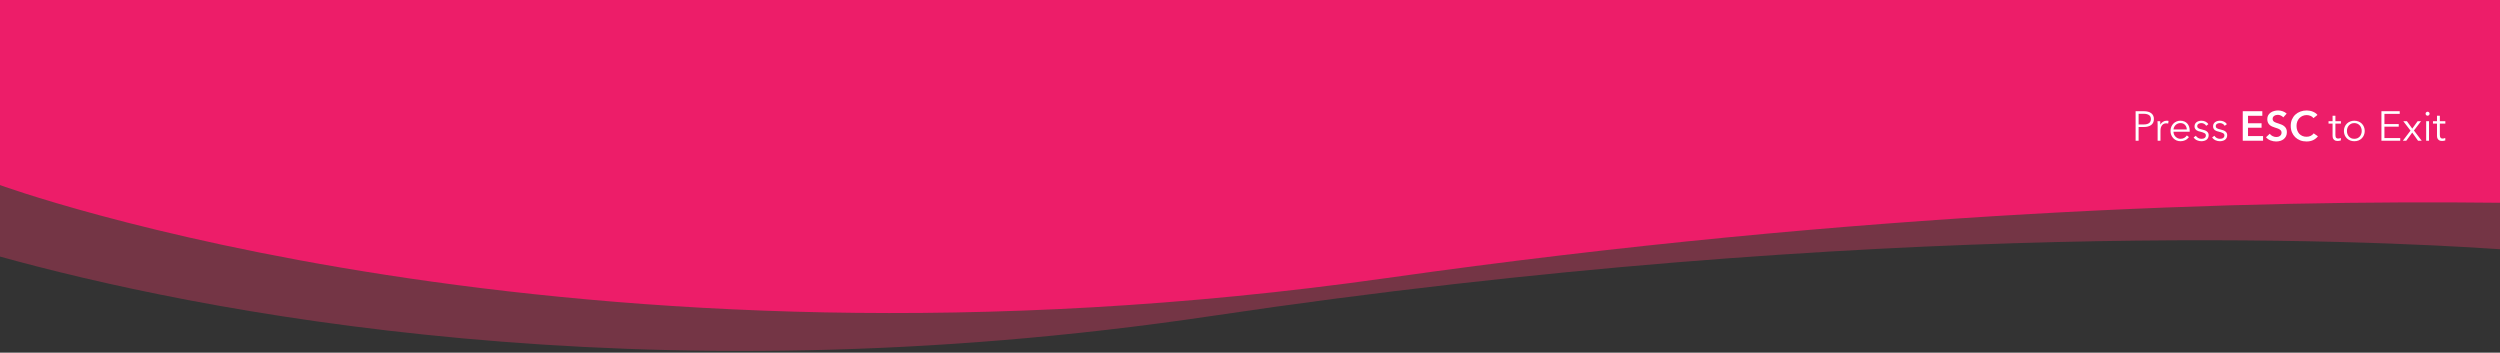 <svg width="1439" height="203" viewBox="0 0 1439 203" fill="none" xmlns="http://www.w3.org/2000/svg">
<rect x="0" y="0" width="1439" height="203" fill="#333333" stroke="none"/>
<path opacity="0.35" fill-rule="evenodd" clip-rule="evenodd" d="M1439 21.751H-1V147.4C110.585 178.418 366.863 231.143 697.781 181.825C1080.17 124.837 1363.77 138.268 1439 143.459V21.751Z" fill="#EE3968"/>
<path fill-rule="evenodd" clip-rule="evenodd" d="M1439 0H-0.648V106.296C-0.648 106.296 326.928 226.84 798.463 160.011C1072.19 121.217 1297.84 115.056 1439 116.713V0Z" fill="#ED1D69"/>
<path d="M1229.26 64.008L1234.06 64.008C1234.92 64.008 1235.7 64.104 1236.41 64.296C1237.11 64.472 1237.71 64.752 1238.21 65.136C1238.72 65.504 1239.11 65.976 1239.38 66.552C1239.66 67.112 1239.79 67.776 1239.79 68.544C1239.79 69.312 1239.65 69.984 1239.36 70.56C1239.09 71.12 1238.7 71.592 1238.18 71.976C1237.69 72.344 1237.08 72.624 1236.36 72.816C1235.66 73.008 1234.87 73.104 1234.01 73.104L1230.98 73.104L1230.98 81L1229.26 81L1229.26 64.008ZM1230.98 71.64L1233.91 71.64C1235.27 71.64 1236.3 71.376 1237.01 70.848C1237.71 70.32 1238.06 69.552 1238.06 68.544C1238.06 67.488 1237.7 66.72 1236.96 66.24C1236.24 65.744 1235.22 65.496 1233.91 65.496L1230.98 65.496L1230.98 71.64ZM1241.93 72.24C1241.93 71.936 1241.93 71.544 1241.91 71.064C1241.89 70.584 1241.87 70.152 1241.84 69.768L1243.4 69.768C1243.43 70.072 1243.45 70.408 1243.47 70.776C1243.49 71.144 1243.49 71.448 1243.49 71.688L1243.54 71.688C1243.86 71.032 1244.34 70.504 1244.98 70.104C1245.62 69.688 1246.34 69.48 1247.14 69.48C1247.35 69.48 1247.53 69.488 1247.69 69.504C1247.87 69.52 1248.05 69.552 1248.22 69.6L1248.01 71.136C1247.91 71.104 1247.75 71.072 1247.53 71.04C1247.3 71.008 1247.08 70.992 1246.85 70.992C1246.42 70.992 1246.01 71.072 1245.61 71.232C1245.21 71.392 1244.85 71.648 1244.55 72C1244.26 72.336 1244.02 72.776 1243.83 73.32C1243.65 73.848 1243.57 74.488 1243.57 75.24L1243.57 81L1241.93 81L1241.93 72.24ZM1258.73 74.52C1258.68 73.464 1258.34 72.592 1257.7 71.904C1257.07 71.2 1256.18 70.848 1255.01 70.848C1254.46 70.848 1253.96 70.952 1253.5 71.16C1253.03 71.352 1252.62 71.624 1252.27 71.976C1251.92 72.312 1251.64 72.704 1251.43 73.152C1251.22 73.584 1251.1 74.04 1251.07 74.52L1258.73 74.52ZM1260.38 75.048C1260.38 75.16 1260.38 75.28 1260.38 75.408C1260.38 75.536 1260.38 75.672 1260.36 75.816L1251.05 75.816C1251.06 76.376 1251.18 76.904 1251.38 77.4C1251.59 77.896 1251.88 78.328 1252.25 78.696C1252.62 79.064 1253.05 79.36 1253.54 79.584C1254.04 79.792 1254.58 79.896 1255.15 79.896C1256 79.896 1256.73 79.704 1257.34 79.32C1257.96 78.92 1258.43 78.464 1258.75 77.952L1259.98 78.912C1259.3 79.76 1258.56 80.368 1257.74 80.736C1256.94 81.104 1256.08 81.288 1255.15 81.288C1254.32 81.288 1253.54 81.144 1252.82 80.856C1252.12 80.552 1251.51 80.136 1251 79.608C1250.49 79.08 1250.08 78.456 1249.78 77.736C1249.49 77.016 1249.34 76.232 1249.34 75.384C1249.34 74.536 1249.49 73.752 1249.78 73.032C1250.06 72.312 1250.46 71.688 1250.98 71.16C1251.49 70.632 1252.09 70.224 1252.78 69.936C1253.46 69.632 1254.21 69.48 1255.01 69.48C1255.89 69.48 1256.66 69.632 1257.34 69.936C1258.01 70.224 1258.57 70.624 1259.02 71.136C1259.46 71.632 1259.8 72.216 1260.02 72.888C1260.26 73.56 1260.38 74.28 1260.38 75.048ZM1269.87 72.432C1269.63 71.968 1269.26 71.592 1268.77 71.304C1268.29 71 1267.73 70.848 1267.11 70.848C1266.82 70.848 1266.53 70.88 1266.25 70.944C1265.96 71.008 1265.7 71.112 1265.48 71.256C1265.25 71.4 1265.07 71.584 1264.93 71.808C1264.8 72.032 1264.73 72.296 1264.73 72.6C1264.73 73.128 1264.95 73.536 1265.38 73.824C1265.81 74.096 1266.49 74.328 1267.42 74.52C1268.75 74.792 1269.73 75.192 1270.35 75.72C1270.99 76.232 1271.31 76.928 1271.31 77.808C1271.31 78.448 1271.18 78.992 1270.93 79.44C1270.69 79.872 1270.37 80.232 1269.97 80.52C1269.57 80.792 1269.11 80.984 1268.6 81.096C1268.1 81.224 1267.6 81.288 1267.09 81.288C1266.24 81.288 1265.41 81.112 1264.61 80.76C1263.81 80.408 1263.16 79.856 1262.65 79.104L1263.94 78.144C1264.23 78.64 1264.65 79.056 1265.21 79.392C1265.77 79.728 1266.39 79.896 1267.06 79.896C1267.41 79.896 1267.75 79.864 1268.07 79.8C1268.39 79.736 1268.67 79.624 1268.91 79.464C1269.15 79.304 1269.34 79.104 1269.49 78.864C1269.63 78.608 1269.7 78.296 1269.7 77.928C1269.7 77.336 1269.41 76.896 1268.84 76.608C1268.28 76.304 1267.46 76.024 1266.39 75.768C1266.05 75.688 1265.69 75.592 1265.31 75.48C1264.94 75.352 1264.6 75.176 1264.28 74.952C1263.96 74.712 1263.69 74.416 1263.49 74.064C1263.28 73.712 1263.17 73.272 1263.17 72.744C1263.17 72.168 1263.29 71.68 1263.51 71.28C1263.73 70.864 1264.03 70.528 1264.4 70.272C1264.78 70 1265.21 69.8 1265.69 69.672C1266.17 69.544 1266.67 69.48 1267.18 69.48C1267.97 69.48 1268.73 69.656 1269.46 70.008C1270.2 70.36 1270.75 70.856 1271.12 71.496L1269.87 72.432ZM1280.53 72.432C1280.29 71.968 1279.93 71.592 1279.43 71.304C1278.95 71 1278.4 70.848 1277.77 70.848C1277.49 70.848 1277.2 70.88 1276.91 70.944C1276.62 71.008 1276.37 71.112 1276.14 71.256C1275.92 71.4 1275.73 71.584 1275.59 71.808C1275.46 72.032 1275.4 72.296 1275.4 72.6C1275.4 73.128 1275.61 73.536 1276.05 73.824C1276.48 74.096 1277.16 74.328 1278.09 74.52C1279.41 74.792 1280.39 75.192 1281.01 75.72C1281.65 76.232 1281.97 76.928 1281.97 77.808C1281.97 78.448 1281.85 78.992 1281.59 79.44C1281.35 79.872 1281.03 80.232 1280.63 80.52C1280.23 80.792 1279.77 80.984 1279.26 81.096C1278.77 81.224 1278.26 81.288 1277.75 81.288C1276.9 81.288 1276.08 81.112 1275.28 80.76C1274.48 80.408 1273.82 79.856 1273.31 79.104L1274.61 78.144C1274.89 78.64 1275.32 79.056 1275.88 79.392C1276.44 79.728 1277.05 79.896 1277.73 79.896C1278.08 79.896 1278.41 79.864 1278.73 79.8C1279.05 79.736 1279.33 79.624 1279.57 79.464C1279.81 79.304 1280.01 79.104 1280.15 78.864C1280.29 78.608 1280.37 78.296 1280.37 77.928C1280.37 77.336 1280.08 76.896 1279.5 76.608C1278.94 76.304 1278.13 76.024 1277.05 75.768C1276.72 75.688 1276.36 75.592 1275.97 75.48C1275.61 75.352 1275.26 75.176 1274.94 74.952C1274.62 74.712 1274.36 74.416 1274.15 74.064C1273.94 73.712 1273.84 73.272 1273.84 72.744C1273.84 72.168 1273.95 71.68 1274.17 71.28C1274.4 70.864 1274.69 70.528 1275.06 70.272C1275.45 70 1275.88 69.8 1276.36 69.672C1276.84 69.544 1277.33 69.48 1277.85 69.48C1278.63 69.48 1279.39 69.656 1280.13 70.008C1280.86 70.36 1281.41 70.856 1281.78 71.496L1280.53 72.432ZM1290.93 64.008L1302.19 64.008L1302.19 66.648L1293.96 66.648L1293.96 70.968L1301.76 70.968L1301.76 73.512L1293.96 73.512L1293.96 78.312L1302.62 78.312L1302.62 81L1290.93 81L1290.93 64.008ZM1314.25 67.56C1313.93 67.144 1313.47 66.8 1312.88 66.528C1312.3 66.24 1311.72 66.096 1311.13 66.096C1310.77 66.096 1310.42 66.144 1310.07 66.24C1309.72 66.32 1309.4 66.456 1309.11 66.648C1308.82 66.824 1308.58 67.064 1308.39 67.368C1308.21 67.656 1308.13 68.008 1308.13 68.424C1308.13 68.808 1308.21 69.136 1308.37 69.408C1308.53 69.68 1308.74 69.912 1309.01 70.104C1309.3 70.296 1309.65 70.464 1310.05 70.608C1310.45 70.752 1310.89 70.896 1311.37 71.04C1311.91 71.216 1312.47 71.416 1313.05 71.64C1313.64 71.864 1314.17 72.16 1314.65 72.528C1315.15 72.896 1315.55 73.36 1315.85 73.92C1316.17 74.48 1316.33 75.176 1316.33 76.008C1316.33 76.92 1316.17 77.72 1315.83 78.408C1315.49 79.08 1315.05 79.64 1314.49 80.088C1313.93 80.536 1313.27 80.872 1312.52 81.096C1311.77 81.32 1310.97 81.432 1310.14 81.432C1309.04 81.432 1307.96 81.232 1306.9 80.832C1305.85 80.416 1304.98 79.808 1304.31 79.008L1306.47 76.992C1306.89 77.568 1307.44 78.024 1308.13 78.36C1308.83 78.696 1309.52 78.864 1310.19 78.864C1310.54 78.864 1310.9 78.824 1311.27 78.744C1311.64 78.648 1311.97 78.496 1312.25 78.288C1312.56 78.08 1312.8 77.824 1312.97 77.52C1313.17 77.2 1313.26 76.808 1313.26 76.344C1313.26 75.896 1313.16 75.528 1312.95 75.24C1312.74 74.936 1312.46 74.68 1312.11 74.472C1311.76 74.248 1311.34 74.056 1310.86 73.896C1310.38 73.736 1309.88 73.568 1309.35 73.392C1308.84 73.232 1308.33 73.04 1307.81 72.816C1307.3 72.592 1306.84 72.296 1306.42 71.928C1306.02 71.56 1305.69 71.112 1305.44 70.584C1305.18 70.04 1305.05 69.368 1305.05 68.568C1305.05 67.704 1305.23 66.96 1305.58 66.336C1305.95 65.712 1306.42 65.2 1307 64.8C1307.59 64.384 1308.25 64.08 1308.99 63.888C1309.74 63.68 1310.5 63.576 1311.27 63.576C1312.13 63.576 1313.01 63.728 1313.89 64.032C1314.78 64.336 1315.56 64.792 1316.21 65.4L1314.25 67.56ZM1331.63 67.992C1331.18 67.384 1330.6 66.944 1329.88 66.672C1329.16 66.384 1328.45 66.24 1327.76 66.24C1326.88 66.24 1326.08 66.4 1325.36 66.72C1324.64 67.04 1324.02 67.48 1323.49 68.04C1322.98 68.6 1322.58 69.256 1322.29 70.008C1322.02 70.76 1321.88 71.576 1321.88 72.456C1321.88 73.384 1322.02 74.232 1322.29 75C1322.56 75.768 1322.95 76.432 1323.44 76.992C1323.96 77.536 1324.56 77.96 1325.27 78.264C1325.97 78.568 1326.76 78.72 1327.64 78.72C1328.56 78.72 1329.36 78.544 1330.07 78.192C1330.77 77.824 1331.34 77.344 1331.77 76.752L1334.2 78.456C1333.44 79.4 1332.52 80.136 1331.44 80.664C1330.35 81.176 1329.08 81.432 1327.62 81.432C1326.29 81.432 1325.07 81.216 1323.95 80.784C1322.84 80.336 1321.89 79.72 1321.09 78.936C1320.29 78.136 1319.67 77.192 1319.22 76.104C1318.77 75 1318.55 73.784 1318.55 72.456C1318.55 71.096 1318.78 69.872 1319.24 68.784C1319.72 67.68 1320.37 66.744 1321.19 65.976C1322.02 65.208 1323 64.616 1324.12 64.2C1325.24 63.784 1326.45 63.576 1327.76 63.576C1328.31 63.576 1328.88 63.632 1329.47 63.744C1330.06 63.84 1330.63 64 1331.17 64.224C1331.72 64.432 1332.23 64.696 1332.71 65.016C1333.19 65.336 1333.6 65.72 1333.93 66.168L1331.63 67.992ZM1347.43 71.136L1344.26 71.136L1344.26 77.688C1344.26 78.104 1344.3 78.448 1344.38 78.72C1344.46 78.992 1344.57 79.208 1344.72 79.368C1344.88 79.512 1345.06 79.616 1345.27 79.68C1345.48 79.728 1345.7 79.752 1345.94 79.752C1346.16 79.752 1346.4 79.72 1346.64 79.656C1346.89 79.592 1347.13 79.504 1347.36 79.392L1347.43 80.808C1347.14 80.92 1346.84 81 1346.52 81.048C1346.21 81.112 1345.88 81.144 1345.51 81.144C1345.2 81.144 1344.88 81.104 1344.55 81.024C1344.21 80.944 1343.9 80.792 1343.61 80.568C1343.32 80.344 1343.08 80.04 1342.89 79.656C1342.72 79.272 1342.63 78.768 1342.63 78.144L1342.63 71.136L1340.3 71.136L1340.3 69.768L1342.63 69.768L1342.63 66.6L1344.26 66.6L1344.26 69.768L1347.43 69.768L1347.43 71.136ZM1361.14 75.384C1361.14 76.232 1360.99 77.016 1360.68 77.736C1360.4 78.456 1359.99 79.08 1359.46 79.608C1358.93 80.136 1358.3 80.552 1357.56 80.856C1356.83 81.144 1356.02 81.288 1355.14 81.288C1354.28 81.288 1353.48 81.144 1352.74 80.856C1352 80.552 1351.37 80.136 1350.84 79.608C1350.32 79.08 1349.9 78.456 1349.6 77.736C1349.31 77.016 1349.16 76.232 1349.16 75.384C1349.16 74.536 1349.31 73.752 1349.6 73.032C1349.9 72.312 1350.32 71.688 1350.84 71.16C1351.37 70.632 1352 70.224 1352.74 69.936C1353.48 69.632 1354.28 69.48 1355.14 69.48C1356.02 69.48 1356.83 69.632 1357.56 69.936C1358.3 70.224 1358.93 70.632 1359.46 71.16C1359.99 71.688 1360.4 72.312 1360.68 73.032C1360.99 73.752 1361.14 74.536 1361.14 75.384ZM1359.41 75.384C1359.41 74.76 1359.31 74.176 1359.1 73.632C1358.91 73.072 1358.63 72.592 1358.26 72.192C1357.89 71.776 1357.44 71.448 1356.92 71.208C1356.39 70.968 1355.8 70.848 1355.14 70.848C1354.48 70.848 1353.89 70.968 1353.36 71.208C1352.85 71.448 1352.41 71.776 1352.04 72.192C1351.68 72.592 1351.39 73.072 1351.18 73.632C1350.99 74.176 1350.89 74.76 1350.89 75.384C1350.89 76.008 1350.99 76.6 1351.18 77.16C1351.39 77.704 1351.68 78.184 1352.04 78.6C1352.41 79 1352.85 79.32 1353.36 79.56C1353.89 79.784 1354.48 79.896 1355.14 79.896C1355.8 79.896 1356.39 79.784 1356.92 79.56C1357.44 79.32 1357.89 79 1358.26 78.6C1358.63 78.184 1358.91 77.704 1359.1 77.16C1359.31 76.6 1359.41 76.008 1359.41 75.384ZM1372.48 79.464L1381.57 79.464L1381.57 81L1370.75 81L1370.75 64.008L1381.28 64.008L1381.28 65.544L1372.48 65.544L1372.48 71.4L1380.71 71.4L1380.71 72.912L1372.48 72.912L1372.48 79.464ZM1387.5 75.192L1383.34 69.768L1385.43 69.768L1388.5 74.04L1391.58 69.768L1393.54 69.768L1389.46 75.12L1393.93 81L1391.82 81L1388.48 76.32L1385.05 81L1383.08 81L1387.5 75.192ZM1398.14 81L1396.5 81L1396.5 69.768L1398.14 69.768L1398.14 81ZM1398.47 65.448C1398.47 65.784 1398.35 66.064 1398.11 66.288C1397.87 66.496 1397.61 66.6 1397.32 66.6C1397.03 66.6 1396.77 66.496 1396.53 66.288C1396.29 66.064 1396.17 65.784 1396.17 65.448C1396.17 65.112 1396.29 64.84 1396.53 64.632C1396.77 64.408 1397.03 64.296 1397.32 64.296C1397.61 64.296 1397.87 64.408 1398.11 64.632C1398.35 64.84 1398.47 65.112 1398.47 65.448ZM1407.54 71.136L1404.38 71.136L1404.38 77.688C1404.38 78.104 1404.42 78.448 1404.5 78.72C1404.58 78.992 1404.69 79.208 1404.83 79.368C1404.99 79.512 1405.18 79.616 1405.38 79.68C1405.59 79.728 1405.82 79.752 1406.06 79.752C1406.28 79.752 1406.51 79.72 1406.75 79.656C1407.01 79.592 1407.25 79.504 1407.47 79.392L1407.54 80.808C1407.26 80.92 1406.95 81 1406.63 81.048C1406.33 81.112 1405.99 81.144 1405.62 81.144C1405.32 81.144 1405 81.104 1404.66 81.024C1404.33 80.944 1404.02 80.792 1403.73 80.568C1403.44 80.344 1403.2 80.04 1403.01 79.656C1402.83 79.272 1402.74 78.768 1402.74 78.144L1402.74 71.136L1400.42 71.136L1400.42 69.768L1402.74 69.768L1402.74 66.6L1404.38 66.6L1404.38 69.768L1407.54 69.768L1407.54 71.136Z" fill="white"/>
</svg>
